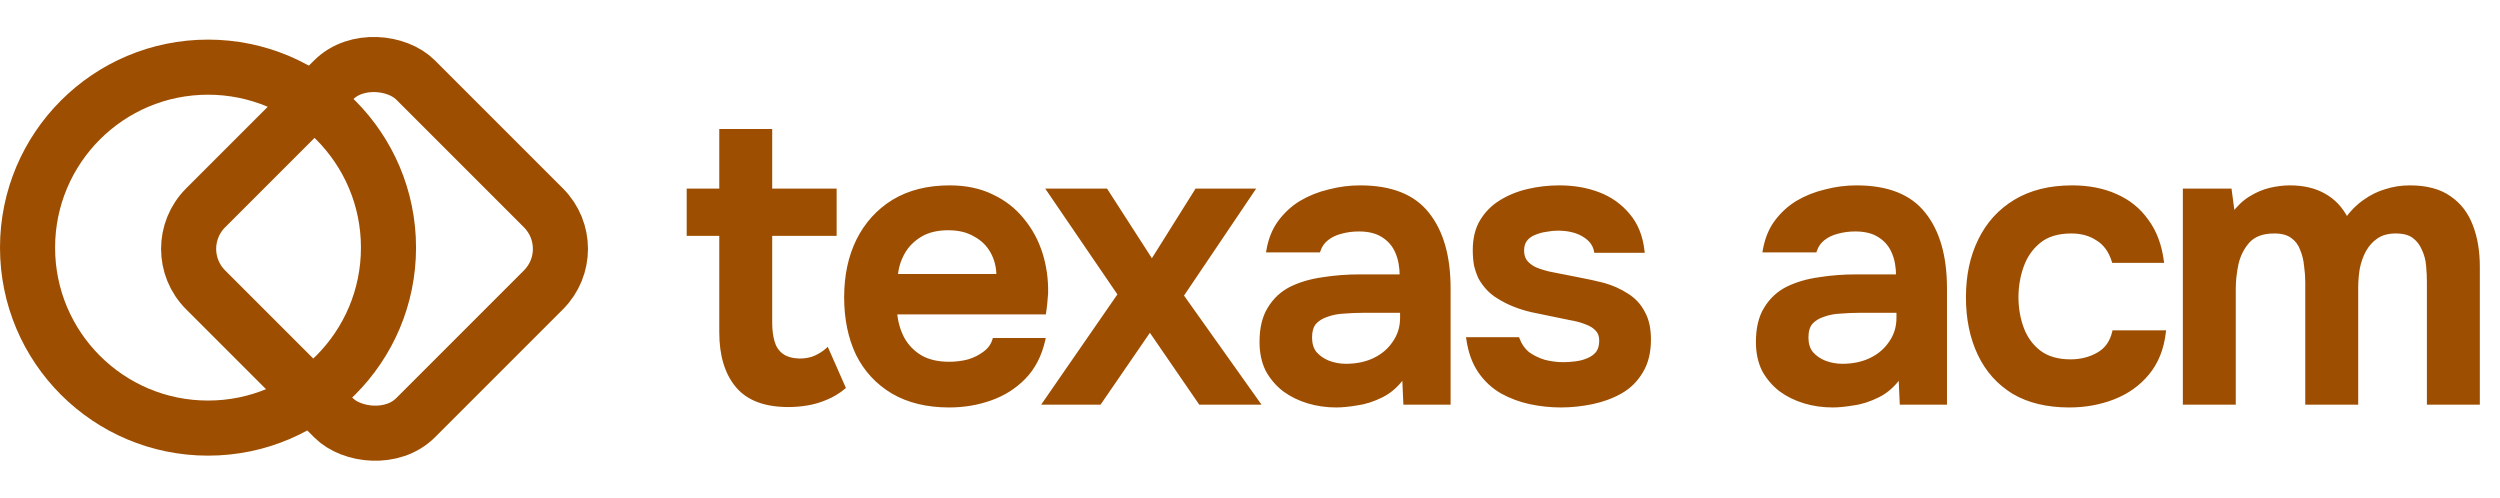 <svg width="1316" height="262" viewBox="0 0 1316 262" fill="none" xmlns="http://www.w3.org/2000/svg">
<mask id="path-1-outside-1_8_731" maskUnits="userSpaceOnUse" x="361" y="67" width="945" height="148" fill="black">
<rect fill="white" x="361" y="67" width="945" height="148"/>
<path d="M415.028 213.272C402.732 213.272 393.757 209.88 388.104 203.096C382.451 196.312 379.624 186.913 379.624 174.9V123.172H362.452V100.276H379.624V68.9H405.488V100.276H439.408V123.172H405.488V170.024C405.488 173.699 405.912 177.02 406.76 179.988C407.608 182.956 409.163 185.288 411.424 186.984C413.685 188.68 416.795 189.599 420.752 189.74C424.144 189.74 427.041 189.175 429.444 188.044C431.847 186.913 433.825 185.641 435.38 184.228L444.072 203.944C441.387 206.205 438.348 208.043 434.956 209.456C431.705 210.869 428.384 211.859 424.992 212.424C421.6 212.989 418.279 213.272 415.028 213.272ZM499.634 213.484C488.045 213.484 478.152 211.081 469.954 206.276C461.898 201.471 455.75 194.828 451.51 186.348C447.412 177.727 445.362 167.763 445.362 156.456C445.362 145.149 447.482 135.185 451.722 126.564C456.104 117.801 462.322 110.947 470.378 106C478.576 101.053 488.398 98.58 499.846 98.58C508.326 98.58 515.746 100.135 522.106 103.244C528.466 106.212 533.766 110.311 538.006 115.54C542.388 120.769 545.638 126.705 547.758 133.348C549.878 139.991 550.868 146.987 550.726 154.336C550.585 156.032 550.444 157.728 550.302 159.424C550.161 160.979 549.949 162.675 549.666 164.512H471.226C471.65 169.459 472.922 173.981 475.042 178.08C477.304 182.179 480.413 185.429 484.37 187.832C488.469 190.235 493.557 191.436 499.634 191.436C503.168 191.436 506.56 191.012 509.81 190.164C513.061 189.175 515.888 187.761 518.29 185.924C520.834 184.087 522.53 181.755 523.378 178.928H549.242C547.405 186.984 544.013 193.556 539.066 198.644C534.12 203.732 528.184 207.477 521.258 209.88C514.474 212.283 507.266 213.484 499.634 213.484ZM471.65 145.22H525.498C525.498 140.556 524.438 136.316 522.318 132.5C520.198 128.684 517.16 125.716 513.202 123.596C509.386 121.335 504.722 120.204 499.21 120.204C493.274 120.204 488.328 121.405 484.37 123.808C480.413 126.211 477.374 129.32 475.254 133.136C473.134 136.952 471.933 140.98 471.65 145.22ZM549.974 212L589.406 154.972L552.094 100.276H582.198L606.366 137.8L629.898 100.276H659.366L622.054 155.608L662.122 212H631.806L605.306 173.416L578.806 212H549.974ZM703.446 213.484C698.216 213.484 693.27 212.777 688.606 211.364C683.942 209.951 679.772 207.901 676.098 205.216C672.423 202.389 669.455 198.927 667.194 194.828C665.074 190.588 664.014 185.641 664.014 179.988C664.014 172.78 665.427 166.915 668.254 162.392C671.08 157.728 674.896 154.195 679.702 151.792C684.648 149.389 690.231 147.764 696.45 146.916C702.668 145.927 709.17 145.432 715.954 145.432H737.79C737.79 140.485 737.012 136.245 735.458 132.712C733.903 129.037 731.43 126.14 728.038 124.02C724.787 121.9 720.547 120.84 715.318 120.84C711.926 120.84 708.746 121.264 705.778 122.112C702.951 122.819 700.478 124.02 698.358 125.716C696.379 127.271 694.966 129.32 694.118 131.864H667.618C668.607 126.069 670.586 121.123 673.554 117.024C676.663 112.784 680.408 109.321 684.79 106.636C689.312 103.951 694.259 101.972 699.63 100.7C705 99.287 710.442 98.58 715.954 98.58C732.207 98.58 744.008 103.244 751.358 112.572C758.848 121.9 762.594 134.973 762.594 151.792V212H739.698L739.062 197.584C735.811 202.389 731.924 205.923 727.402 208.184C722.879 210.445 718.498 211.859 714.258 212.424C710.018 213.131 706.414 213.484 703.446 213.484ZM708.534 192.496C714.187 192.496 719.204 191.436 723.586 189.316C727.967 187.196 731.43 184.228 733.974 180.412C736.659 176.596 738.002 172.215 738.002 167.268V163.664H717.65C714.258 163.664 710.866 163.805 707.474 164.088C704.223 164.229 701.255 164.795 698.57 165.784C695.884 166.632 693.694 167.975 691.998 169.812C690.443 171.649 689.666 174.264 689.666 177.656C689.666 181.048 690.514 183.804 692.21 185.924C694.047 188.044 696.379 189.669 699.206 190.8C702.174 191.931 705.283 192.496 708.534 192.496ZM821.631 213.484C816.26 213.484 810.889 212.919 805.519 211.788C800.289 210.657 795.343 208.82 790.679 206.276C786.015 203.591 782.128 199.987 779.019 195.464C775.909 190.941 773.86 185.288 772.871 178.504H798.947C800.077 181.613 801.844 184.157 804.247 186.136C806.791 187.973 809.688 189.387 812.939 190.376C816.331 191.224 819.652 191.648 822.903 191.648C824.881 191.648 827.001 191.507 829.263 191.224C831.665 190.941 833.856 190.376 835.835 189.528C837.955 188.68 839.651 187.479 840.923 185.924C842.195 184.228 842.831 182.037 842.831 179.352C842.831 176.808 842.124 174.829 840.711 173.416C839.297 171.861 837.389 170.66 834.987 169.812C832.584 168.823 829.687 168.045 826.295 167.48C820.217 166.208 813.716 164.865 806.791 163.452C799.865 161.897 793.859 159.495 788.771 156.244C786.651 154.972 784.813 153.488 783.259 151.792C781.704 150.096 780.361 148.259 779.231 146.28C778.241 144.16 777.464 141.899 776.899 139.496C776.475 137.093 776.263 134.479 776.263 131.652C776.263 125.716 777.464 120.699 779.867 116.6C782.411 112.36 785.732 108.968 789.831 106.424C794.071 103.739 798.876 101.76 804.247 100.488C809.617 99.216 815.129 98.58 820.783 98.58C828.415 98.58 835.34 99.781 841.559 102.184C847.777 104.587 852.936 108.261 857.035 113.208C861.275 118.155 863.819 124.444 864.667 132.076H840.075C839.368 128.543 837.177 125.716 833.503 123.596C829.969 121.476 825.447 120.416 819.935 120.416C817.956 120.416 815.907 120.628 813.787 121.052C811.667 121.335 809.617 121.9 807.639 122.748C805.801 123.455 804.247 124.585 802.975 126.14C801.844 127.695 801.279 129.603 801.279 131.864C801.279 133.984 801.773 135.821 802.763 137.376C803.893 138.931 805.519 140.273 807.639 141.404C809.9 142.393 812.515 143.241 815.483 143.948C820.288 144.937 825.305 145.927 830.535 146.916C835.764 147.905 840.287 148.895 844.103 149.884C848.625 151.156 852.724 152.993 856.399 155.396C860.073 157.657 862.9 160.696 864.879 164.512C866.999 168.187 868.059 172.921 868.059 178.716C868.059 185.5 866.645 191.153 863.819 195.676C861.133 200.199 857.529 203.732 853.007 206.276C848.484 208.82 843.467 210.657 837.955 211.788C832.443 212.919 827.001 213.484 821.631 213.484ZM964.744 213.484C959.515 213.484 954.568 212.777 949.904 211.364C945.24 209.951 941.071 207.901 937.396 205.216C933.721 202.389 930.753 198.927 928.492 194.828C926.372 190.588 925.312 185.641 925.312 179.988C925.312 172.78 926.725 166.915 929.552 162.392C932.379 157.728 936.195 154.195 941 151.792C945.947 149.389 951.529 147.764 957.748 146.916C963.967 145.927 970.468 145.432 977.252 145.432H999.088C999.088 140.485 998.311 136.245 996.756 132.712C995.201 129.037 992.728 126.14 989.336 124.02C986.085 121.9 981.845 120.84 976.616 120.84C973.224 120.84 970.044 121.264 967.076 122.112C964.249 122.819 961.776 124.02 959.656 125.716C957.677 127.271 956.264 129.32 955.416 131.864H928.916C929.905 126.069 931.884 121.123 934.852 117.024C937.961 112.784 941.707 109.321 946.088 106.636C950.611 103.951 955.557 101.972 960.928 100.7C966.299 99.287 971.74 98.58 977.252 98.58C993.505 98.58 1005.31 103.244 1012.66 112.572C1020.15 121.9 1023.89 134.973 1023.89 151.792V212H1001L1000.36 197.584C997.109 202.389 993.223 205.923 988.7 208.184C984.177 210.445 979.796 211.859 975.556 212.424C971.316 213.131 967.712 213.484 964.744 213.484ZM969.832 192.496C975.485 192.496 980.503 191.436 984.884 189.316C989.265 187.196 992.728 184.228 995.272 180.412C997.957 176.596 999.3 172.215 999.3 167.268V163.664H978.948C975.556 163.664 972.164 163.805 968.772 164.088C965.521 164.229 962.553 164.795 959.868 165.784C957.183 166.632 954.992 167.975 953.296 169.812C951.741 171.649 950.964 174.264 950.964 177.656C950.964 181.048 951.812 183.804 953.508 185.924C955.345 188.044 957.677 189.669 960.504 190.8C963.472 191.931 966.581 192.496 969.832 192.496ZM1089.29 213.484C1077.7 213.484 1067.95 211.152 1060.03 206.488C1052.12 201.683 1046.11 194.969 1042.01 186.348C1037.91 177.727 1035.87 167.763 1035.87 156.456C1035.87 145.149 1037.99 135.185 1042.23 126.564C1046.47 117.801 1052.68 110.947 1060.88 106C1069.08 101.053 1079.04 98.58 1090.77 98.58C1099.39 98.58 1107.03 100.064 1113.67 103.032C1120.45 106 1125.89 110.381 1129.99 116.176C1134.23 121.829 1136.92 128.896 1138.05 137.376H1112.61C1110.91 132.005 1108.09 128.119 1104.13 125.716C1100.31 123.172 1095.72 121.9 1090.35 121.9C1083.14 121.9 1077.42 123.667 1073.18 127.2C1069.08 130.592 1066.11 134.903 1064.27 140.132C1062.44 145.361 1061.52 150.803 1061.52 156.456C1061.52 162.392 1062.51 167.975 1064.49 173.204C1066.46 178.292 1069.5 182.391 1073.6 185.5C1077.84 188.609 1083.28 190.164 1089.93 190.164C1095.3 190.164 1100.1 188.963 1104.34 186.56C1108.72 184.157 1111.55 180.271 1112.82 174.9H1139.11C1138.12 183.521 1135.22 190.729 1130.42 196.524C1125.75 202.177 1119.82 206.417 1112.61 209.244C1105.4 212.071 1097.63 213.484 1089.29 213.484ZM1150.05 212V100.276H1173.79L1175.49 112.996C1178.31 109.18 1181.35 106.283 1184.6 104.304C1187.99 102.184 1191.46 100.7 1194.99 99.852C1198.67 99.004 1202.13 98.58 1205.38 98.58C1212.45 98.58 1218.45 99.993 1223.4 102.82C1228.49 105.647 1232.44 109.887 1235.27 115.54C1238.1 111.583 1241.28 108.403 1244.81 106C1248.34 103.456 1252.09 101.619 1256.05 100.488C1260 99.216 1264.17 98.58 1268.55 98.58C1277.18 98.58 1284.1 100.417 1289.33 104.092C1294.56 107.625 1298.38 112.572 1300.78 118.932C1303.18 125.151 1304.38 132.288 1304.38 140.344V212H1278.52V148.612C1278.52 145.785 1278.38 142.817 1278.09 139.708C1277.81 136.599 1277.03 133.701 1275.76 131.016C1274.63 128.331 1272.94 126.14 1270.67 124.444C1268.41 122.748 1265.23 121.9 1261.13 121.9C1257.04 121.9 1253.64 122.819 1250.96 124.656C1248.41 126.352 1246.29 128.684 1244.6 131.652C1243.04 134.479 1241.91 137.659 1241.21 141.192C1240.64 144.584 1240.36 147.976 1240.36 151.368V212H1214.49V148.4C1214.49 145.715 1214.28 142.888 1213.86 139.92C1213.58 136.811 1212.87 133.913 1211.74 131.228C1210.75 128.401 1209.05 126.14 1206.65 124.444C1204.39 122.748 1201.21 121.9 1197.11 121.9C1191.17 121.9 1186.65 123.525 1183.54 126.776C1180.57 130.027 1178.53 133.984 1177.39 138.648C1176.41 143.312 1175.91 147.764 1175.91 152.004V212H1150.05Z"/>
</mask>
<path d="M415.028 213.272C402.732 213.272 393.757 209.88 388.104 203.096C382.451 196.312 379.624 186.913 379.624 174.9V123.172H362.452V100.276H379.624V68.9H405.488V100.276H439.408V123.172H405.488V170.024C405.488 173.699 405.912 177.02 406.76 179.988C407.608 182.956 409.163 185.288 411.424 186.984C413.685 188.68 416.795 189.599 420.752 189.74C424.144 189.74 427.041 189.175 429.444 188.044C431.847 186.913 433.825 185.641 435.38 184.228L444.072 203.944C441.387 206.205 438.348 208.043 434.956 209.456C431.705 210.869 428.384 211.859 424.992 212.424C421.6 212.989 418.279 213.272 415.028 213.272ZM499.634 213.484C488.045 213.484 478.152 211.081 469.954 206.276C461.898 201.471 455.75 194.828 451.51 186.348C447.412 177.727 445.362 167.763 445.362 156.456C445.362 145.149 447.482 135.185 451.722 126.564C456.104 117.801 462.322 110.947 470.378 106C478.576 101.053 488.398 98.58 499.846 98.58C508.326 98.58 515.746 100.135 522.106 103.244C528.466 106.212 533.766 110.311 538.006 115.54C542.388 120.769 545.638 126.705 547.758 133.348C549.878 139.991 550.868 146.987 550.726 154.336C550.585 156.032 550.444 157.728 550.302 159.424C550.161 160.979 549.949 162.675 549.666 164.512H471.226C471.65 169.459 472.922 173.981 475.042 178.08C477.304 182.179 480.413 185.429 484.37 187.832C488.469 190.235 493.557 191.436 499.634 191.436C503.168 191.436 506.56 191.012 509.81 190.164C513.061 189.175 515.888 187.761 518.29 185.924C520.834 184.087 522.53 181.755 523.378 178.928H549.242C547.405 186.984 544.013 193.556 539.066 198.644C534.12 203.732 528.184 207.477 521.258 209.88C514.474 212.283 507.266 213.484 499.634 213.484ZM471.65 145.22H525.498C525.498 140.556 524.438 136.316 522.318 132.5C520.198 128.684 517.16 125.716 513.202 123.596C509.386 121.335 504.722 120.204 499.21 120.204C493.274 120.204 488.328 121.405 484.37 123.808C480.413 126.211 477.374 129.32 475.254 133.136C473.134 136.952 471.933 140.98 471.65 145.22ZM549.974 212L589.406 154.972L552.094 100.276H582.198L606.366 137.8L629.898 100.276H659.366L622.054 155.608L662.122 212H631.806L605.306 173.416L578.806 212H549.974ZM703.446 213.484C698.216 213.484 693.27 212.777 688.606 211.364C683.942 209.951 679.772 207.901 676.098 205.216C672.423 202.389 669.455 198.927 667.194 194.828C665.074 190.588 664.014 185.641 664.014 179.988C664.014 172.78 665.427 166.915 668.254 162.392C671.08 157.728 674.896 154.195 679.702 151.792C684.648 149.389 690.231 147.764 696.45 146.916C702.668 145.927 709.17 145.432 715.954 145.432H737.79C737.79 140.485 737.012 136.245 735.458 132.712C733.903 129.037 731.43 126.14 728.038 124.02C724.787 121.9 720.547 120.84 715.318 120.84C711.926 120.84 708.746 121.264 705.778 122.112C702.951 122.819 700.478 124.02 698.358 125.716C696.379 127.271 694.966 129.32 694.118 131.864H667.618C668.607 126.069 670.586 121.123 673.554 117.024C676.663 112.784 680.408 109.321 684.79 106.636C689.312 103.951 694.259 101.972 699.63 100.7C705 99.287 710.442 98.58 715.954 98.58C732.207 98.58 744.008 103.244 751.358 112.572C758.848 121.9 762.594 134.973 762.594 151.792V212H739.698L739.062 197.584C735.811 202.389 731.924 205.923 727.402 208.184C722.879 210.445 718.498 211.859 714.258 212.424C710.018 213.131 706.414 213.484 703.446 213.484ZM708.534 192.496C714.187 192.496 719.204 191.436 723.586 189.316C727.967 187.196 731.43 184.228 733.974 180.412C736.659 176.596 738.002 172.215 738.002 167.268V163.664H717.65C714.258 163.664 710.866 163.805 707.474 164.088C704.223 164.229 701.255 164.795 698.57 165.784C695.884 166.632 693.694 167.975 691.998 169.812C690.443 171.649 689.666 174.264 689.666 177.656C689.666 181.048 690.514 183.804 692.21 185.924C694.047 188.044 696.379 189.669 699.206 190.8C702.174 191.931 705.283 192.496 708.534 192.496ZM821.631 213.484C816.26 213.484 810.889 212.919 805.519 211.788C800.289 210.657 795.343 208.82 790.679 206.276C786.015 203.591 782.128 199.987 779.019 195.464C775.909 190.941 773.86 185.288 772.871 178.504H798.947C800.077 181.613 801.844 184.157 804.247 186.136C806.791 187.973 809.688 189.387 812.939 190.376C816.331 191.224 819.652 191.648 822.903 191.648C824.881 191.648 827.001 191.507 829.263 191.224C831.665 190.941 833.856 190.376 835.835 189.528C837.955 188.68 839.651 187.479 840.923 185.924C842.195 184.228 842.831 182.037 842.831 179.352C842.831 176.808 842.124 174.829 840.711 173.416C839.297 171.861 837.389 170.66 834.987 169.812C832.584 168.823 829.687 168.045 826.295 167.48C820.217 166.208 813.716 164.865 806.791 163.452C799.865 161.897 793.859 159.495 788.771 156.244C786.651 154.972 784.813 153.488 783.259 151.792C781.704 150.096 780.361 148.259 779.231 146.28C778.241 144.16 777.464 141.899 776.899 139.496C776.475 137.093 776.263 134.479 776.263 131.652C776.263 125.716 777.464 120.699 779.867 116.6C782.411 112.36 785.732 108.968 789.831 106.424C794.071 103.739 798.876 101.76 804.247 100.488C809.617 99.216 815.129 98.58 820.783 98.58C828.415 98.58 835.34 99.781 841.559 102.184C847.777 104.587 852.936 108.261 857.035 113.208C861.275 118.155 863.819 124.444 864.667 132.076H840.075C839.368 128.543 837.177 125.716 833.503 123.596C829.969 121.476 825.447 120.416 819.935 120.416C817.956 120.416 815.907 120.628 813.787 121.052C811.667 121.335 809.617 121.9 807.639 122.748C805.801 123.455 804.247 124.585 802.975 126.14C801.844 127.695 801.279 129.603 801.279 131.864C801.279 133.984 801.773 135.821 802.763 137.376C803.893 138.931 805.519 140.273 807.639 141.404C809.9 142.393 812.515 143.241 815.483 143.948C820.288 144.937 825.305 145.927 830.535 146.916C835.764 147.905 840.287 148.895 844.103 149.884C848.625 151.156 852.724 152.993 856.399 155.396C860.073 157.657 862.9 160.696 864.879 164.512C866.999 168.187 868.059 172.921 868.059 178.716C868.059 185.5 866.645 191.153 863.819 195.676C861.133 200.199 857.529 203.732 853.007 206.276C848.484 208.82 843.467 210.657 837.955 211.788C832.443 212.919 827.001 213.484 821.631 213.484ZM964.744 213.484C959.515 213.484 954.568 212.777 949.904 211.364C945.24 209.951 941.071 207.901 937.396 205.216C933.721 202.389 930.753 198.927 928.492 194.828C926.372 190.588 925.312 185.641 925.312 179.988C925.312 172.78 926.725 166.915 929.552 162.392C932.379 157.728 936.195 154.195 941 151.792C945.947 149.389 951.529 147.764 957.748 146.916C963.967 145.927 970.468 145.432 977.252 145.432H999.088C999.088 140.485 998.311 136.245 996.756 132.712C995.201 129.037 992.728 126.14 989.336 124.02C986.085 121.9 981.845 120.84 976.616 120.84C973.224 120.84 970.044 121.264 967.076 122.112C964.249 122.819 961.776 124.02 959.656 125.716C957.677 127.271 956.264 129.32 955.416 131.864H928.916C929.905 126.069 931.884 121.123 934.852 117.024C937.961 112.784 941.707 109.321 946.088 106.636C950.611 103.951 955.557 101.972 960.928 100.7C966.299 99.287 971.74 98.58 977.252 98.58C993.505 98.58 1005.31 103.244 1012.66 112.572C1020.15 121.9 1023.89 134.973 1023.89 151.792V212H1001L1000.36 197.584C997.109 202.389 993.223 205.923 988.7 208.184C984.177 210.445 979.796 211.859 975.556 212.424C971.316 213.131 967.712 213.484 964.744 213.484ZM969.832 192.496C975.485 192.496 980.503 191.436 984.884 189.316C989.265 187.196 992.728 184.228 995.272 180.412C997.957 176.596 999.3 172.215 999.3 167.268V163.664H978.948C975.556 163.664 972.164 163.805 968.772 164.088C965.521 164.229 962.553 164.795 959.868 165.784C957.183 166.632 954.992 167.975 953.296 169.812C951.741 171.649 950.964 174.264 950.964 177.656C950.964 181.048 951.812 183.804 953.508 185.924C955.345 188.044 957.677 189.669 960.504 190.8C963.472 191.931 966.581 192.496 969.832 192.496ZM1089.29 213.484C1077.7 213.484 1067.95 211.152 1060.03 206.488C1052.12 201.683 1046.11 194.969 1042.01 186.348C1037.91 177.727 1035.87 167.763 1035.87 156.456C1035.87 145.149 1037.99 135.185 1042.23 126.564C1046.47 117.801 1052.68 110.947 1060.88 106C1069.08 101.053 1079.04 98.58 1090.77 98.58C1099.39 98.58 1107.03 100.064 1113.67 103.032C1120.45 106 1125.89 110.381 1129.99 116.176C1134.23 121.829 1136.92 128.896 1138.05 137.376H1112.61C1110.91 132.005 1108.09 128.119 1104.13 125.716C1100.31 123.172 1095.72 121.9 1090.35 121.9C1083.14 121.9 1077.42 123.667 1073.18 127.2C1069.08 130.592 1066.11 134.903 1064.27 140.132C1062.44 145.361 1061.52 150.803 1061.52 156.456C1061.52 162.392 1062.51 167.975 1064.49 173.204C1066.46 178.292 1069.5 182.391 1073.6 185.5C1077.84 188.609 1083.28 190.164 1089.93 190.164C1095.3 190.164 1100.1 188.963 1104.34 186.56C1108.72 184.157 1111.55 180.271 1112.82 174.9H1139.11C1138.12 183.521 1135.22 190.729 1130.42 196.524C1125.75 202.177 1119.82 206.417 1112.61 209.244C1105.4 212.071 1097.63 213.484 1089.29 213.484ZM1150.05 212V100.276H1173.79L1175.49 112.996C1178.31 109.18 1181.35 106.283 1184.6 104.304C1187.99 102.184 1191.46 100.7 1194.99 99.852C1198.67 99.004 1202.13 98.58 1205.38 98.58C1212.45 98.58 1218.45 99.993 1223.4 102.82C1228.49 105.647 1232.44 109.887 1235.27 115.54C1238.1 111.583 1241.28 108.403 1244.81 106C1248.34 103.456 1252.09 101.619 1256.05 100.488C1260 99.216 1264.17 98.58 1268.55 98.58C1277.18 98.58 1284.1 100.417 1289.33 104.092C1294.56 107.625 1298.38 112.572 1300.78 118.932C1303.18 125.151 1304.38 132.288 1304.38 140.344V212H1278.52V148.612C1278.52 145.785 1278.38 142.817 1278.09 139.708C1277.81 136.599 1277.03 133.701 1275.76 131.016C1274.63 128.331 1272.94 126.14 1270.67 124.444C1268.41 122.748 1265.23 121.9 1261.13 121.9C1257.04 121.9 1253.64 122.819 1250.96 124.656C1248.41 126.352 1246.29 128.684 1244.6 131.652C1243.04 134.479 1241.91 137.659 1241.21 141.192C1240.64 144.584 1240.36 147.976 1240.36 151.368V212H1214.49V148.4C1214.49 145.715 1214.28 142.888 1213.86 139.92C1213.58 136.811 1212.87 133.913 1211.74 131.228C1210.75 128.401 1209.05 126.14 1206.65 124.444C1204.39 122.748 1201.21 121.9 1197.11 121.9C1191.17 121.9 1186.65 123.525 1183.54 126.776C1180.57 130.027 1178.53 133.984 1177.39 138.648C1176.41 143.312 1175.91 147.764 1175.91 152.004V212H1150.05Z" fill="#9E4E00"/>
<path d="M388.104 203.096L387.336 203.736L387.336 203.736L388.104 203.096ZM379.624 123.172H380.624V122.172H379.624V123.172ZM362.452 123.172H361.452V124.172H362.452V123.172ZM362.452 100.276V99.276H361.452V100.276H362.452ZM379.624 100.276V101.276H380.624V100.276H379.624ZM379.624 68.9V67.9H378.624V68.9H379.624ZM405.488 68.9H406.488V67.9H405.488V68.9ZM405.488 100.276H404.488V101.276H405.488V100.276ZM439.408 100.276H440.408V99.276H439.408V100.276ZM439.408 123.172V124.172H440.408V123.172H439.408ZM405.488 123.172V122.172H404.488V123.172H405.488ZM406.76 179.988L405.798 180.263L405.798 180.263L406.76 179.988ZM411.424 186.984L410.824 187.784L410.824 187.784L411.424 186.984ZM420.752 189.74L420.716 190.739L420.734 190.74H420.752V189.74ZM435.38 184.228L436.295 183.825L435.735 182.554L434.707 183.488L435.38 184.228ZM444.072 203.944L444.716 204.709L445.289 204.226L444.987 203.541L444.072 203.944ZM434.956 209.456L434.571 208.533L434.564 208.536L434.557 208.539L434.956 209.456ZM424.992 212.424L425.156 213.41L424.992 212.424ZM415.028 213.272V212.272C402.907 212.272 394.269 208.932 388.872 202.456L388.104 203.096L387.336 203.736C393.245 210.828 402.557 214.272 415.028 214.272V213.272ZM388.104 203.096L388.872 202.456C383.415 195.907 380.624 186.764 380.624 174.9H379.624H378.624C378.624 187.063 381.486 196.717 387.336 203.736L388.104 203.096ZM379.624 174.9H380.624V123.172H379.624H378.624V174.9H379.624ZM379.624 123.172V122.172H362.452V123.172V124.172H379.624V123.172ZM362.452 123.172H363.452V100.276H362.452H361.452V123.172H362.452ZM362.452 100.276V101.276H379.624V100.276V99.276H362.452V100.276ZM379.624 100.276H380.624V68.9H379.624H378.624V100.276H379.624ZM379.624 68.9V69.9H405.488V68.9V67.9H379.624V68.9ZM405.488 68.9H404.488V100.276H405.488H406.488V68.9H405.488ZM405.488 100.276V101.276H439.408V100.276V99.276H405.488V100.276ZM439.408 100.276H438.408V123.172H439.408H440.408V100.276H439.408ZM439.408 123.172V122.172H405.488V123.172V124.172H439.408V123.172ZM405.488 123.172H404.488V170.024H405.488H406.488V123.172H405.488ZM405.488 170.024H404.488C404.488 173.774 404.921 177.19 405.798 180.263L406.76 179.988L407.722 179.713C406.903 176.85 406.488 173.623 406.488 170.024H405.488ZM406.76 179.988L405.798 180.263C406.701 183.42 408.372 185.945 410.824 187.784L411.424 186.984L412.024 186.184C409.954 184.631 408.515 182.492 407.722 179.713L406.76 179.988ZM411.424 186.984L410.824 187.784C413.302 189.643 416.634 190.594 420.716 190.739L420.752 189.74L420.788 188.741C416.955 188.604 414.068 187.717 412.024 186.184L411.424 186.984ZM420.752 189.74V190.74C424.252 190.74 427.302 190.157 429.87 188.949L429.444 188.044L429.018 187.139C426.78 188.192 424.036 188.74 420.752 188.74V189.74ZM429.444 188.044L429.87 188.949C432.34 187.786 434.408 186.463 436.053 184.968L435.38 184.228L434.707 183.488C433.243 184.82 431.353 186.04 429.018 187.139L429.444 188.044ZM435.38 184.228L434.465 184.631L443.157 204.347L444.072 203.944L444.987 203.541L436.295 183.825L435.38 184.228ZM444.072 203.944L443.428 203.179C440.824 205.372 437.874 207.157 434.571 208.533L434.956 209.456L435.341 210.379C438.822 208.928 441.949 207.039 444.716 204.709L444.072 203.944ZM434.956 209.456L434.557 208.539C431.379 209.921 428.136 210.886 424.828 211.438L424.992 212.424L425.156 213.41C428.632 212.831 432.031 211.818 435.355 210.373L434.956 209.456ZM424.992 212.424L424.828 211.438C421.487 211.994 418.221 212.272 415.028 212.272V213.272V214.272C418.337 214.272 421.713 213.984 425.156 213.41L424.992 212.424ZM469.954 206.276L469.442 207.135L469.449 207.139L469.954 206.276ZM451.51 186.348L450.607 186.777L450.611 186.786L450.616 186.795L451.51 186.348ZM451.722 126.564L450.828 126.117L450.825 126.123L451.722 126.564ZM470.378 106L469.862 105.144L469.855 105.148L470.378 106ZM522.106 103.244L521.667 104.142L521.675 104.146L521.683 104.15L522.106 103.244ZM538.006 115.54L537.229 116.17L537.235 116.176L537.24 116.182L538.006 115.54ZM547.758 133.348L548.711 133.044L548.711 133.044L547.758 133.348ZM550.726 154.336L551.723 154.419L551.725 154.387L551.726 154.355L550.726 154.336ZM550.302 159.424L551.298 159.515L551.299 159.507L550.302 159.424ZM549.666 164.512V165.512H550.524L550.655 164.664L549.666 164.512ZM471.226 164.512V163.512H470.137L470.23 164.597L471.226 164.512ZM475.042 178.08L474.154 178.539L474.16 178.551L474.167 178.563L475.042 178.08ZM484.37 187.832L483.851 188.687L483.858 188.691L483.865 188.695L484.37 187.832ZM509.81 190.164L510.063 191.132L510.082 191.127L510.101 191.121L509.81 190.164ZM518.29 185.924L517.705 185.113L517.694 185.121L517.683 185.13L518.29 185.924ZM523.378 178.928V177.928H522.634L522.42 178.641L523.378 178.928ZM549.242 178.928L550.217 179.15L550.496 177.928H549.242V178.928ZM539.066 198.644L539.783 199.341L539.783 199.341L539.066 198.644ZM521.258 209.88L520.93 208.935L520.924 208.937L521.258 209.88ZM471.65 145.22L470.652 145.153L470.581 146.22H471.65V145.22ZM525.498 145.22V146.22H526.498V145.22H525.498ZM522.318 132.5L521.444 132.986L521.444 132.986L522.318 132.5ZM513.202 123.596L512.692 124.456L512.711 124.467L512.73 124.477L513.202 123.596ZM484.37 123.808L484.889 124.663L484.889 124.663L484.37 123.808ZM475.254 133.136L476.128 133.622L476.128 133.622L475.254 133.136ZM499.634 213.484V212.484C488.184 212.484 478.473 210.111 470.46 205.413L469.954 206.276L469.449 207.139C477.83 212.052 487.906 214.484 499.634 214.484V213.484ZM469.954 206.276L470.467 205.417C462.576 200.711 456.56 194.212 452.405 185.901L451.51 186.348L450.616 186.795C454.94 195.444 461.22 202.231 469.442 207.135L469.954 206.276ZM451.51 186.348L452.413 185.919C448.389 177.454 446.362 167.641 446.362 156.456H445.362H444.362C444.362 167.884 446.434 177.999 450.607 186.777L451.51 186.348ZM445.362 156.456H446.362C446.362 145.275 448.458 135.467 452.62 127.005L451.722 126.564L450.825 126.123C446.506 134.904 444.362 145.023 444.362 156.456H445.362ZM451.722 126.564L452.617 127.011C456.918 118.409 463.011 111.697 470.901 106.852L470.378 106L469.855 105.148C461.634 110.196 455.289 117.194 450.828 126.117L451.722 126.564ZM470.378 106L470.895 106.856C478.908 102.021 488.544 99.58 499.846 99.58V98.58V97.58C488.252 97.58 478.243 100.086 469.862 105.144L470.378 106ZM499.846 98.58V99.58C508.204 99.58 515.468 101.112 521.667 104.142L522.106 103.244L522.545 102.346C516.024 99.157 508.449 97.58 499.846 97.58V98.58ZM522.106 103.244L521.683 104.15C527.912 107.057 533.089 111.063 537.229 116.17L538.006 115.54L538.783 114.91C534.443 109.558 529.02 105.367 522.529 102.338L522.106 103.244ZM538.006 115.54L537.24 116.182C541.536 121.31 544.724 127.13 546.806 133.652L547.758 133.348L548.711 133.044C546.552 126.28 543.239 120.229 538.773 114.898L538.006 115.54ZM547.758 133.348L546.806 133.652C548.89 140.185 549.866 147.071 549.726 154.317L550.726 154.336L551.726 154.355C551.869 146.902 550.866 139.797 548.711 133.044L547.758 133.348ZM550.726 154.336L549.73 154.253C549.588 155.949 549.447 157.645 549.306 159.341L550.302 159.424L551.299 159.507C551.44 157.811 551.581 156.115 551.723 154.419L550.726 154.336ZM550.302 159.424L549.306 159.333C549.167 160.864 548.958 162.539 548.678 164.36L549.666 164.512L550.655 164.664C550.94 162.81 551.155 161.093 551.298 159.515L550.302 159.424ZM549.666 164.512V163.512H471.226V164.512V165.512H549.666V164.512ZM471.226 164.512L470.23 164.597C470.664 169.665 471.969 174.316 474.154 178.539L475.042 178.08L475.93 177.621C473.875 173.647 472.636 169.253 472.223 164.427L471.226 164.512ZM475.042 178.08L474.167 178.563C476.511 182.813 479.743 186.192 483.851 188.687L484.37 187.832L484.889 186.977C481.083 184.666 478.096 181.544 475.918 177.597L475.042 178.08ZM484.37 187.832L483.865 188.695C488.154 191.209 493.428 192.436 499.634 192.436V191.436V190.436C493.686 190.436 488.784 189.26 484.876 186.969L484.37 187.832ZM499.634 191.436V192.436C503.248 192.436 506.725 192.002 510.063 191.132L509.81 190.164L509.558 189.196C506.394 190.022 503.087 190.436 499.634 190.436V191.436ZM509.81 190.164L510.101 191.121C513.452 190.101 516.389 188.637 518.898 186.718L518.29 185.924L517.683 185.13C515.386 186.886 512.669 188.249 509.519 189.207L509.81 190.164ZM518.29 185.924L518.876 186.735C521.586 184.777 523.421 182.266 524.336 179.215L523.378 178.928L522.42 178.641C521.64 181.243 520.083 183.396 517.705 185.113L518.29 185.924ZM523.378 178.928V179.928H549.242V178.928V177.928H523.378V178.928ZM549.242 178.928L548.267 178.706C546.464 186.613 543.148 193.011 538.349 197.947L539.066 198.644L539.783 199.341C544.878 194.101 548.346 187.355 550.217 179.15L549.242 178.928ZM539.066 198.644L538.349 197.947C533.515 202.919 527.714 206.582 520.93 208.935L521.258 209.88L521.586 210.825C528.654 208.373 534.724 204.545 539.783 199.341L539.066 198.644ZM521.258 209.88L520.924 208.937C514.254 211.3 507.159 212.484 499.634 212.484V213.484V214.484C507.373 214.484 514.695 213.266 521.592 210.823L521.258 209.88ZM471.65 145.22V146.22H525.498V145.22V144.22H471.65V145.22ZM525.498 145.22H526.498C526.498 140.398 525.401 135.989 523.192 132.014L522.318 132.5L521.444 132.986C523.476 136.643 524.498 140.714 524.498 145.22H525.498ZM522.318 132.5L523.192 132.014C520.976 128.026 517.796 124.922 513.674 122.715L513.202 123.596L512.73 124.477C516.523 126.51 519.42 129.342 521.444 132.986L522.318 132.5ZM513.202 123.596L513.712 122.736C509.708 120.363 504.858 119.204 499.21 119.204V120.204V121.204C504.586 121.204 509.064 122.306 512.692 124.456L513.202 123.596ZM499.21 120.204V119.204C493.142 119.204 488.003 120.432 483.851 122.953L484.37 123.808L484.889 124.663C488.652 122.378 493.406 121.204 499.21 121.204V120.204ZM484.37 123.808L483.851 122.953C479.755 125.44 476.59 128.673 474.38 132.65L475.254 133.136L476.128 133.622C478.159 129.967 481.071 126.981 484.889 124.663L484.37 123.808ZM475.254 133.136L474.38 132.65C472.19 136.592 470.945 140.762 470.652 145.153L471.65 145.22L472.648 145.287C472.921 141.198 474.078 137.312 476.128 133.622L475.254 133.136ZM549.974 212L549.152 211.431L548.067 213H549.974V212ZM589.406 154.972L590.229 155.541L590.619 154.976L590.232 154.408L589.406 154.972ZM552.094 100.276V99.276H550.202L551.268 100.84L552.094 100.276ZM582.198 100.276L583.039 99.734L582.744 99.276H582.198V100.276ZM606.366 137.8L605.526 138.341L606.378 139.664L607.213 138.331L606.366 137.8ZM629.898 100.276V99.276H629.345L629.051 99.745L629.898 100.276ZM659.366 100.276L660.195 100.835L661.247 99.276H659.366V100.276ZM622.054 155.608L621.225 155.049L620.838 155.623L621.239 156.187L622.054 155.608ZM662.122 212V213H664.06L662.937 211.421L662.122 212ZM631.806 212L630.982 212.566L631.28 213H631.806V212ZM605.306 173.416L606.131 172.85L605.306 171.65L604.482 172.85L605.306 173.416ZM578.806 212V213H579.333L579.631 212.566L578.806 212ZM549.974 212L550.797 212.569L590.229 155.541L589.406 154.972L588.584 154.403L549.152 211.431L549.974 212ZM589.406 154.972L590.232 154.408L552.92 99.713L552.094 100.276L551.268 100.84L588.58 155.536L589.406 154.972ZM552.094 100.276V101.276H582.198V100.276V99.276H552.094V100.276ZM582.198 100.276L581.358 100.817L605.526 138.341L606.366 137.8L607.207 137.259L583.039 99.734L582.198 100.276ZM606.366 137.8L607.213 138.331L630.745 100.807L629.898 100.276L629.051 99.745L605.519 137.269L606.366 137.8ZM629.898 100.276V101.276H659.366V100.276V99.276H629.898V100.276ZM659.366 100.276L658.537 99.717L621.225 155.049L622.054 155.608L622.883 156.167L660.195 100.835L659.366 100.276ZM622.054 155.608L621.239 156.187L661.307 212.579L662.122 212L662.937 211.421L622.869 155.029L622.054 155.608ZM662.122 212V211H631.806V212V213H662.122V212ZM631.806 212L632.631 211.434L606.131 172.85L605.306 173.416L604.482 173.982L630.982 212.566L631.806 212ZM605.306 173.416L604.482 172.85L577.982 211.434L578.806 212L579.631 212.566L606.131 173.982L605.306 173.416ZM578.806 212V211H549.974V212V213H578.806V212ZM688.606 211.364L688.316 212.321L688.316 212.321L688.606 211.364ZM676.098 205.216L675.488 206.009L675.498 206.016L675.508 206.023L676.098 205.216ZM667.194 194.828L666.299 195.275L666.308 195.293L666.318 195.311L667.194 194.828ZM668.254 162.392L669.102 162.922L669.109 162.91L668.254 162.392ZM679.702 151.792L679.265 150.892L679.255 150.898L679.702 151.792ZM696.45 146.916L696.585 147.907L696.596 147.905L696.607 147.904L696.45 146.916ZM737.79 145.432V146.432H738.79V145.432H737.79ZM735.458 132.712L734.537 133.102L734.54 133.108L734.542 133.115L735.458 132.712ZM728.038 124.02L727.491 124.858L727.5 124.863L727.508 124.868L728.038 124.02ZM705.778 122.112L706.02 123.082L706.036 123.078L706.052 123.074L705.778 122.112ZM698.358 125.716L698.976 126.502L698.982 126.497L698.358 125.716ZM694.118 131.864V132.864H694.838L695.066 132.18L694.118 131.864ZM667.618 131.864L666.632 131.696L666.433 132.864H667.618V131.864ZM673.554 117.024L672.747 116.433L672.744 116.437L673.554 117.024ZM684.79 106.636L684.279 105.776L684.267 105.783L684.79 106.636ZM699.63 100.7L699.86 101.673L699.872 101.67L699.884 101.667L699.63 100.7ZM751.358 112.572L750.572 113.191L750.578 113.198L751.358 112.572ZM762.594 212V213H763.594V212H762.594ZM739.698 212L738.699 212.044L738.741 213H739.698V212ZM739.062 197.584L740.061 197.54L739.927 194.519L738.233 197.024L739.062 197.584ZM727.402 208.184L726.955 207.29L726.955 207.29L727.402 208.184ZM714.258 212.424L714.126 211.433L714.109 211.435L714.093 211.438L714.258 212.424ZM723.586 189.316L724.021 190.216L724.021 190.216L723.586 189.316ZM733.974 180.412L733.156 179.837L733.149 179.847L733.142 179.857L733.974 180.412ZM738.002 163.664H739.002V162.664H738.002V163.664ZM707.474 164.088L707.517 165.087L707.537 165.086L707.557 165.085L707.474 164.088ZM698.57 165.784L698.871 166.738L698.893 166.73L698.915 166.722L698.57 165.784ZM691.998 169.812L691.263 169.134L691.248 169.15L691.234 169.166L691.998 169.812ZM692.21 185.924L691.429 186.549L691.441 186.564L691.454 186.579L692.21 185.924ZM699.206 190.8L698.834 191.728L698.842 191.732L698.85 191.734L699.206 190.8ZM703.446 213.484V212.484C698.307 212.484 693.459 211.79 688.896 210.407L688.606 211.364L688.316 212.321C693.08 213.765 698.125 214.484 703.446 214.484V213.484ZM688.606 211.364L688.896 210.407C684.332 209.024 680.265 207.023 676.688 204.409L676.098 205.216L675.508 206.023C679.279 208.78 683.552 210.877 688.316 212.321L688.606 211.364ZM676.098 205.216L676.707 204.423C673.143 201.681 670.265 198.324 668.069 194.345L667.194 194.828L666.318 195.311C668.645 199.529 671.703 203.097 675.488 206.009L676.098 205.216ZM667.194 194.828L668.088 194.381C666.05 190.304 665.014 185.516 665.014 179.988H664.014H663.014C663.014 185.767 664.098 190.872 666.299 195.275L667.194 194.828ZM664.014 179.988H665.014C665.014 172.904 666.404 167.239 669.102 162.922L668.254 162.392L667.406 161.862C664.451 166.59 663.014 172.656 663.014 179.988H664.014ZM668.254 162.392L669.109 162.91C671.839 158.405 675.515 155.003 680.149 152.686L679.702 151.792L679.255 150.898C674.278 153.386 670.321 157.051 667.399 161.874L668.254 162.392ZM679.702 151.792L680.139 152.692C684.978 150.341 690.456 148.743 696.585 147.907L696.45 146.916L696.315 145.925C690.006 146.785 684.319 148.438 679.265 150.892L679.702 151.792ZM696.45 146.916L696.607 147.904C702.77 146.923 709.218 146.432 715.954 146.432V145.432V144.432C709.121 144.432 702.567 144.93 696.293 145.928L696.45 146.916ZM715.954 145.432V146.432H737.79V145.432V144.432H715.954V145.432ZM737.79 145.432H738.79C738.79 140.384 737.997 136 736.373 132.309L735.458 132.712L734.542 133.115C736.028 136.491 736.79 140.586 736.79 145.432H737.79ZM735.458 132.712L736.379 132.322C734.744 128.458 732.134 125.401 728.568 123.172L728.038 124.02L727.508 124.868C730.726 126.879 733.062 129.617 734.537 133.102L735.458 132.712ZM728.038 124.02L728.584 123.182C725.123 120.925 720.675 119.84 715.318 119.84V120.84V121.84C720.419 121.84 724.451 122.875 727.491 124.858L728.038 124.02ZM715.318 120.84V119.84C711.842 119.84 708.569 120.275 705.503 121.15L705.778 122.112L706.052 123.074C708.923 122.253 712.01 121.84 715.318 121.84V120.84ZM705.778 122.112L705.535 121.142C702.579 121.881 699.973 123.143 697.733 124.935L698.358 125.716L698.982 126.497C700.982 124.897 703.323 123.757 706.02 123.082L705.778 122.112ZM698.358 125.716L697.74 124.93C695.597 126.613 694.075 128.831 693.169 131.548L694.118 131.864L695.066 132.18C695.857 129.809 697.161 127.928 698.976 126.502L698.358 125.716ZM694.118 131.864V130.864H667.618V131.864V132.864H694.118V131.864ZM667.618 131.864L668.603 132.032C669.571 126.364 671.499 121.566 674.364 117.611L673.554 117.024L672.744 116.437C669.672 120.679 667.643 125.774 666.632 131.696L667.618 131.864ZM673.554 117.024L674.36 117.615C677.395 113.478 681.044 110.105 685.312 107.489L684.79 106.636L684.267 105.783C679.773 108.538 675.932 112.09 672.747 116.433L673.554 117.024ZM684.79 106.636L685.3 107.496C689.732 104.865 694.583 102.923 699.86 101.673L699.63 100.7L699.399 99.727C693.935 101.021 688.893 103.037 684.279 105.776L684.79 106.636ZM699.63 100.7L699.884 101.667C705.172 100.275 710.528 99.58 715.954 99.58V98.58V97.58C710.355 97.58 704.828 98.298 699.375 99.733L699.63 100.7ZM715.954 98.58V99.58C732.021 99.58 743.476 104.184 750.572 113.191L751.358 112.572L752.143 111.953C744.541 102.304 732.393 97.58 715.954 97.58V98.58ZM751.358 112.572L750.578 113.198C757.878 122.289 761.594 135.11 761.594 151.792H762.594H763.594C763.594 134.836 759.819 121.511 752.137 111.946L751.358 112.572ZM762.594 151.792H761.594V212H762.594H763.594V151.792H762.594ZM762.594 212V211H739.698V212V213H762.594V212ZM739.698 212L740.697 211.956L740.061 197.54L739.062 197.584L738.063 197.628L738.699 212.044L739.698 212ZM739.062 197.584L738.233 197.024C735.065 201.708 731.302 205.116 726.955 207.29L727.402 208.184L727.849 209.078C732.547 206.73 736.557 203.071 739.89 198.144L739.062 197.584ZM727.402 208.184L726.955 207.29C722.513 209.51 718.238 210.884 714.126 211.433L714.258 212.424L714.39 213.415C718.757 212.833 723.245 211.38 727.849 209.078L727.402 208.184ZM714.258 212.424L714.093 211.438C709.886 212.139 706.34 212.484 703.446 212.484V213.484V214.484C706.487 214.484 710.15 214.122 714.422 213.41L714.258 212.424ZM708.534 192.496V193.496C714.314 193.496 719.484 192.412 724.021 190.216L723.586 189.316L723.15 188.416C718.925 190.46 714.06 191.496 708.534 191.496V192.496ZM723.586 189.316L724.021 190.216C728.553 188.023 732.157 184.94 734.806 180.967L733.974 180.412L733.142 179.857C730.703 183.516 727.381 186.369 723.15 188.416L723.586 189.316ZM733.974 180.412L734.792 180.987C737.603 176.993 739.002 172.408 739.002 167.268H738.002H737.002C737.002 172.022 735.715 176.199 733.156 179.837L733.974 180.412ZM738.002 167.268H739.002V163.664H738.002H737.002V167.268H738.002ZM738.002 163.664V162.664H717.65V163.664V164.664H738.002V163.664ZM717.65 163.664V162.664C714.23 162.664 710.81 162.806 707.391 163.091L707.474 164.088L707.557 165.085C710.921 164.804 714.286 164.664 717.65 164.664V163.664ZM707.474 164.088L707.43 163.089C704.09 163.234 701.019 163.816 698.224 164.846L698.57 165.784L698.915 166.722C701.491 165.773 704.356 165.225 707.517 165.087L707.474 164.088ZM698.57 165.784L698.269 164.83C695.439 165.724 693.091 167.153 691.263 169.134L691.998 169.812L692.733 170.49C694.296 168.796 696.33 167.54 698.871 166.738L698.57 165.784ZM691.998 169.812L691.234 169.166C689.475 171.246 688.666 174.123 688.666 177.656H689.666H690.666C690.666 174.405 691.411 172.053 692.761 170.458L691.998 169.812ZM689.666 177.656H688.666C688.666 181.217 689.559 184.211 691.429 186.549L692.21 185.924L692.991 185.299C691.469 183.397 690.666 180.879 690.666 177.656H689.666ZM692.21 185.924L691.454 186.579C693.405 188.83 695.872 190.544 698.834 191.728L699.206 190.8L699.577 189.872C696.886 188.795 694.69 187.258 692.965 185.269L692.21 185.924ZM699.206 190.8L698.85 191.734C701.934 192.909 705.164 193.496 708.534 193.496V192.496V191.496C705.402 191.496 702.413 190.952 699.562 189.866L699.206 190.8ZM805.519 211.788L805.307 212.765L805.313 212.767L805.519 211.788ZM790.679 206.276L790.18 207.143L790.19 207.148L790.2 207.154L790.679 206.276ZM779.019 195.464L778.195 196.031L778.195 196.031L779.019 195.464ZM772.871 178.504V177.504H771.714L771.881 178.648L772.871 178.504ZM798.947 178.504L799.887 178.162L799.647 177.504H798.947V178.504ZM804.247 186.136L803.611 186.908L803.636 186.928L803.661 186.947L804.247 186.136ZM812.939 190.376L812.648 191.333L812.672 191.34L812.696 191.346L812.939 190.376ZM829.263 191.224L829.146 190.231L829.139 190.232L829.263 191.224ZM835.835 189.528L835.463 188.6L835.452 188.604L835.441 188.609L835.835 189.528ZM840.923 185.924L841.697 186.557L841.71 186.541L841.723 186.524L840.923 185.924ZM840.711 173.416L839.971 174.089L839.987 174.106L840.004 174.123L840.711 173.416ZM834.987 169.812L834.606 170.737L834.63 170.746L834.654 170.755L834.987 169.812ZM826.295 167.48L826.09 168.459L826.11 168.463L826.13 168.466L826.295 167.48ZM806.791 163.452L806.572 164.428L806.581 164.43L806.591 164.432L806.791 163.452ZM788.771 156.244L789.309 155.401L789.297 155.394L789.285 155.387L788.771 156.244ZM783.259 151.792L782.522 152.468L783.259 151.792ZM779.231 146.28L778.325 146.703L778.342 146.74L778.363 146.776L779.231 146.28ZM776.899 139.496L775.914 139.67L775.919 139.698L775.925 139.725L776.899 139.496ZM779.867 116.6L779.009 116.085L779.004 116.094L779.867 116.6ZM789.831 106.424L790.358 107.274L790.366 107.269L789.831 106.424ZM841.559 102.184L841.198 103.117L841.198 103.117L841.559 102.184ZM857.035 113.208L856.265 113.846L856.27 113.852L856.276 113.859L857.035 113.208ZM864.667 132.076V133.076H865.784L865.661 131.966L864.667 132.076ZM840.075 132.076L839.094 132.272L839.255 133.076H840.075V132.076ZM833.503 123.596L832.988 124.453L832.996 124.458L833.003 124.462L833.503 123.596ZM813.787 121.052L813.919 122.043L813.951 122.039L813.983 122.033L813.787 121.052ZM807.639 122.748L807.998 123.681L808.015 123.675L808.033 123.667L807.639 122.748ZM802.975 126.14L802.201 125.507L802.183 125.529L802.166 125.552L802.975 126.14ZM802.763 137.376L801.919 137.913L801.936 137.939L801.954 137.964L802.763 137.376ZM807.639 141.404L807.168 142.286L807.202 142.305L807.238 142.32L807.639 141.404ZM815.483 143.948L815.251 144.921L815.266 144.924L815.281 144.927L815.483 143.948ZM844.103 149.884L844.374 148.921L844.364 148.919L844.354 148.916L844.103 149.884ZM856.399 155.396L855.852 156.233L855.863 156.24L855.875 156.248L856.399 155.396ZM864.879 164.512L863.991 164.972L864.001 164.992L864.013 165.012L864.879 164.512ZM863.819 195.676L862.971 195.146L862.965 195.156L862.959 195.165L863.819 195.676ZM853.007 206.276L853.497 207.148L853.007 206.276ZM837.955 211.788L838.156 212.768L838.156 212.768L837.955 211.788ZM821.631 213.484V212.484C816.331 212.484 811.029 211.926 805.725 210.809L805.519 211.788L805.313 212.767C810.75 213.911 816.189 214.484 821.631 214.484V213.484ZM805.519 211.788L805.73 210.811C800.594 209.7 795.737 207.896 791.158 205.398L790.679 206.276L790.2 207.154C794.948 209.744 799.985 211.615 805.307 212.765L805.519 211.788ZM790.679 206.276L791.178 205.409C786.646 202.8 782.869 199.3 779.843 194.897L779.019 195.464L778.195 196.031C781.387 200.674 785.384 204.381 790.18 207.143L790.679 206.276ZM779.019 195.464L779.843 194.897C776.839 190.528 774.833 185.029 773.86 178.36L772.871 178.504L771.881 178.648C772.887 185.547 774.98 191.354 778.195 196.031L779.019 195.464ZM772.871 178.504V179.504H798.947V178.504V177.504H772.871V178.504ZM798.947 178.504L798.007 178.846C799.195 182.112 801.062 184.808 803.611 186.908L804.247 186.136L804.882 185.364C802.627 183.506 800.96 181.115 799.887 178.162L798.947 178.504ZM804.247 186.136L803.661 186.947C806.302 188.854 809.3 190.314 812.648 191.333L812.939 190.376L813.23 189.419C810.076 188.459 807.28 187.093 804.832 185.325L804.247 186.136ZM812.939 190.376L812.696 191.346C816.162 192.212 819.564 192.648 822.903 192.648V191.648V190.648C819.74 190.648 816.5 190.236 813.181 189.406L812.939 190.376ZM822.903 191.648V192.648C824.929 192.648 827.09 192.503 829.387 192.216L829.263 191.224L829.139 190.232C826.913 190.51 824.834 190.648 822.903 190.648V191.648ZM829.263 191.224L829.38 192.217C831.866 191.925 834.152 191.337 836.229 190.447L835.835 189.528L835.441 188.609C833.561 189.415 831.465 189.958 829.146 190.231L829.263 191.224ZM835.835 189.528L836.206 190.456C838.461 189.554 840.304 188.26 841.697 186.557L840.923 185.924L840.149 185.291C838.998 186.698 837.448 187.806 835.463 188.6L835.835 189.528ZM840.923 185.924L841.723 186.524C843.156 184.613 843.831 182.195 843.831 179.352H842.831H841.831C841.831 181.879 841.234 183.843 840.123 185.324L840.923 185.924ZM842.831 179.352H843.831C843.831 176.619 843.066 174.357 841.418 172.709L840.711 173.416L840.004 174.123C841.182 175.301 841.831 176.997 841.831 179.352H842.831ZM840.711 173.416L841.451 172.743C839.905 171.043 837.845 169.76 835.32 168.869L834.987 169.812L834.654 170.755C836.934 171.56 838.69 172.68 839.971 174.089L840.711 173.416ZM834.987 169.812L835.368 168.887C832.877 167.862 829.903 167.068 826.459 166.494L826.295 167.48L826.13 168.466C829.47 169.023 832.291 169.783 834.606 170.737L834.987 169.812ZM826.295 167.48L826.5 166.501C820.42 165.229 813.917 163.886 806.991 162.472L806.791 163.452L806.591 164.432C813.515 165.845 820.014 167.187 826.09 168.459L826.295 167.48ZM806.791 163.452L807.01 162.476C800.178 160.943 794.284 158.58 789.309 155.401L788.771 156.244L788.232 157.087C793.434 160.41 799.552 162.852 806.572 164.428L806.791 163.452ZM788.771 156.244L789.285 155.387C787.242 154.16 785.481 152.736 783.996 151.116L783.259 151.792L782.522 152.468C784.146 154.24 786.06 155.784 788.256 157.101L788.771 156.244ZM783.259 151.792L783.996 151.116C782.491 149.475 781.192 147.697 780.099 145.784L779.231 146.28L778.363 146.776C779.53 148.82 780.917 150.717 782.522 152.468L783.259 151.792ZM779.231 146.28L780.137 145.857C779.178 143.803 778.423 141.607 777.872 139.267L776.899 139.496L775.925 139.725C776.506 142.191 777.305 144.517 778.325 146.703L779.231 146.28ZM776.899 139.496L777.884 139.322C777.471 136.985 777.263 134.429 777.263 131.652H776.263H775.263C775.263 134.528 775.478 137.202 775.914 139.67L776.899 139.496ZM776.263 131.652H777.263C777.263 125.85 778.437 121.017 780.729 117.106L779.867 116.6L779.004 116.094C776.492 120.38 775.263 125.582 775.263 131.652H776.263ZM779.867 116.6L780.724 117.114C783.189 113.007 786.398 109.732 790.358 107.274L789.831 106.424L789.303 105.574C785.066 108.204 781.633 111.713 779.009 116.086L779.867 116.6ZM789.831 106.424L790.366 107.269C794.503 104.648 799.204 102.71 804.477 101.461L804.247 100.488L804.016 99.515C798.548 100.81 793.638 102.829 789.296 105.579L789.831 106.424ZM804.247 100.488L804.477 101.461C809.771 100.207 815.205 99.58 820.783 99.58V98.58V97.58C815.054 97.58 809.464 98.225 804.016 99.515L804.247 100.488ZM820.783 98.58V99.58C828.309 99.58 835.11 100.764 841.198 103.117L841.559 102.184L841.919 101.251C835.57 98.798 828.52 97.58 820.783 97.58V98.58ZM841.559 102.184L841.198 103.117C847.264 105.46 852.279 109.036 856.265 113.846L857.035 113.208L857.805 112.57C853.593 107.487 848.291 103.713 841.919 101.251L841.559 102.184ZM857.035 113.208L856.276 113.859C860.363 118.627 862.843 124.718 863.673 132.186L864.667 132.076L865.661 131.966C864.795 124.17 862.187 117.682 857.794 112.557L857.035 113.208ZM864.667 132.076V131.076H840.075V132.076V133.076H864.667V132.076ZM840.075 132.076L841.055 131.88C840.282 128.014 837.878 124.966 834.002 122.73L833.503 123.596L833.003 124.462C836.477 126.466 838.454 129.072 839.094 132.272L840.075 132.076ZM833.503 123.596L834.017 122.739C830.285 120.499 825.569 119.416 819.935 119.416V120.416V121.416C825.325 121.416 829.654 122.453 832.988 124.453L833.503 123.596ZM819.935 120.416V119.416C817.885 119.416 815.769 119.636 813.591 120.071L813.787 121.052L813.983 122.033C816.044 121.62 818.028 121.416 819.935 121.416V120.416ZM813.787 121.052L813.655 120.061C811.444 120.356 809.307 120.945 807.245 121.829L807.639 122.748L808.033 123.667C809.928 122.855 811.89 122.314 813.919 122.043L813.787 121.052ZM807.639 122.748L807.28 121.815C805.277 122.585 803.58 123.821 802.201 125.507L802.975 126.14L803.749 126.773C804.913 125.35 806.326 124.324 807.998 123.681L807.639 122.748ZM802.975 126.14L802.166 125.552C800.89 127.306 800.279 129.43 800.279 131.864H801.279H802.279C802.279 129.776 802.798 128.083 803.784 126.728L802.975 126.14ZM801.279 131.864H800.279C800.279 134.145 800.813 136.175 801.919 137.913L802.763 137.376L803.606 136.839C802.734 135.468 802.279 133.823 802.279 131.864H801.279ZM802.763 137.376L801.954 137.964C803.193 139.668 804.947 141.102 807.168 142.286L807.639 141.404L808.109 140.522C806.09 139.445 804.594 138.193 803.572 136.788L802.763 137.376ZM807.639 141.404L807.238 142.32C809.565 143.338 812.238 144.203 815.251 144.921L815.483 143.948L815.714 142.975C812.791 142.279 810.235 141.448 808.04 140.488L807.639 141.404ZM815.483 143.948L815.281 144.927C820.092 145.918 825.115 146.908 830.349 147.899L830.535 146.916L830.721 145.933C825.496 144.945 820.484 143.957 815.684 142.969L815.483 143.948ZM830.535 146.916L830.349 147.899C835.563 148.885 840.063 149.87 843.852 150.852L844.103 149.884L844.354 148.916C840.51 147.92 835.965 146.926 830.721 145.933L830.535 146.916ZM844.103 149.884L843.832 150.847C848.264 152.093 852.268 153.89 855.852 156.233L856.399 155.396L856.946 154.559C853.18 152.097 848.987 150.219 844.374 148.921L844.103 149.884ZM856.399 155.396L855.875 156.248C859.395 158.414 862.096 161.318 863.991 164.972L864.879 164.512L865.767 164.052C863.704 160.074 860.751 156.9 856.923 154.544L856.399 155.396ZM864.879 164.512L864.013 165.012C866.019 168.489 867.059 173.035 867.059 178.716H868.059H869.059C869.059 172.807 867.979 167.885 865.745 164.012L864.879 164.512ZM868.059 178.716H867.059C867.059 185.363 865.674 190.82 862.971 195.146L863.819 195.676L864.667 196.206C867.616 191.486 869.059 185.637 869.059 178.716H868.059ZM863.819 195.676L862.959 195.165C860.362 199.54 856.884 202.948 852.517 205.404L853.007 206.276L853.497 207.148C858.175 204.516 861.905 200.858 864.679 196.187L863.819 195.676ZM853.007 206.276L852.517 205.404C848.091 207.894 843.173 209.697 837.754 210.808L837.955 211.788L838.156 212.768C843.761 211.618 848.877 209.746 853.497 207.148L853.007 206.276ZM837.955 211.788L837.754 210.808C832.305 211.926 826.931 212.484 821.631 212.484V213.484V214.484C827.072 214.484 832.581 213.911 838.156 212.768L837.955 211.788ZM949.904 211.364L949.614 212.321L949.614 212.321L949.904 211.364ZM937.396 205.216L936.786 206.009L936.796 206.016L936.806 206.023L937.396 205.216ZM928.492 194.828L927.598 195.275L927.607 195.293L927.616 195.311L928.492 194.828ZM929.552 162.392L930.4 162.922L930.407 162.91L929.552 162.392ZM941 151.792L940.563 150.892L940.553 150.898L941 151.792ZM957.748 146.916L957.883 147.907L957.894 147.905L957.905 147.904L957.748 146.916ZM999.088 145.432V146.432H1000.09V145.432H999.088ZM996.756 132.712L995.835 133.102L995.838 133.108L995.841 133.115L996.756 132.712ZM989.336 124.02L988.79 124.858L988.798 124.863L988.806 124.868L989.336 124.02ZM967.076 122.112L967.319 123.082L967.335 123.078L967.351 123.074L967.076 122.112ZM959.656 125.716L960.274 126.502L960.281 126.497L959.656 125.716ZM955.416 131.864V132.864H956.137L956.365 132.18L955.416 131.864ZM928.916 131.864L927.93 131.696L927.731 132.864H928.916V131.864ZM934.852 117.024L934.046 116.433L934.042 116.437L934.852 117.024ZM946.088 106.636L945.577 105.776L945.565 105.783L946.088 106.636ZM960.928 100.7L961.158 101.673L961.171 101.67L961.182 101.667L960.928 100.7ZM1012.66 112.572L1011.87 113.191L1011.88 113.198L1012.66 112.572ZM1023.89 212V213H1024.89V212H1023.89ZM1001 212L999.997 212.044L1000.04 213H1001V212ZM1000.36 197.584L1001.36 197.54L1001.23 194.519L999.532 197.024L1000.36 197.584ZM988.7 208.184L988.253 207.29L988.253 207.29L988.7 208.184ZM975.556 212.424L975.424 211.433L975.408 211.435L975.392 211.438L975.556 212.424ZM984.884 189.316L985.32 190.216L985.32 190.216L984.884 189.316ZM995.272 180.412L994.454 179.837L994.447 179.847L994.44 179.857L995.272 180.412ZM999.3 163.664H1000.3V162.664H999.3V163.664ZM968.772 164.088L968.815 165.087L968.835 165.086L968.855 165.085L968.772 164.088ZM959.868 165.784L960.169 166.738L960.192 166.73L960.214 166.722L959.868 165.784ZM953.296 169.812L952.561 169.134L952.547 169.15L952.533 169.166L953.296 169.812ZM953.508 185.924L952.727 186.549L952.739 186.564L952.752 186.579L953.508 185.924ZM960.504 190.8L960.133 191.728L960.14 191.732L960.148 191.734L960.504 190.8ZM964.744 213.484V212.484C959.606 212.484 954.757 211.79 950.194 210.407L949.904 211.364L949.614 212.321C954.379 213.765 959.424 214.484 964.744 214.484V213.484ZM949.904 211.364L950.194 210.407C945.63 209.024 941.564 207.023 937.986 204.409L937.396 205.216L936.806 206.023C940.578 208.78 944.85 210.877 949.614 212.321L949.904 211.364ZM937.396 205.216L938.006 204.423C934.441 201.681 931.563 198.324 929.368 194.345L928.492 194.828L927.616 195.311C929.943 199.529 933.002 203.097 936.786 206.009L937.396 205.216ZM928.492 194.828L929.386 194.381C927.348 190.304 926.312 185.516 926.312 179.988H925.312H924.312C924.312 185.767 925.396 190.872 927.598 195.275L928.492 194.828ZM925.312 179.988H926.312C926.312 172.904 927.702 167.239 930.4 162.922L929.552 162.392L928.704 161.862C925.749 166.59 924.312 172.656 924.312 179.988H925.312ZM929.552 162.392L930.407 162.91C933.138 158.405 936.813 155.003 941.447 152.686L941 151.792L940.553 150.898C935.576 153.386 931.62 157.051 928.697 161.874L929.552 162.392ZM941 151.792L941.437 152.692C946.276 150.341 951.755 148.743 957.883 147.907L957.748 146.916L957.613 145.925C951.304 146.785 945.617 148.438 940.563 150.892L941 151.792ZM957.748 146.916L957.905 147.904C964.068 146.923 970.517 146.432 977.252 146.432V145.432V144.432C970.419 144.432 963.865 144.93 957.591 145.928L957.748 146.916ZM977.252 145.432V146.432H999.088V145.432V144.432H977.252V145.432ZM999.088 145.432H1000.09C1000.09 140.384 999.295 136 997.671 132.309L996.756 132.712L995.841 133.115C997.326 136.491 998.088 140.586 998.088 145.432H999.088ZM996.756 132.712L997.677 132.322C996.042 128.458 993.432 125.401 989.866 123.172L989.336 124.02L988.806 124.868C992.024 126.879 994.361 129.617 995.835 133.102L996.756 132.712ZM989.336 124.02L989.882 123.182C986.422 120.925 981.974 119.84 976.616 119.84V120.84V121.84C981.717 121.84 985.749 122.875 988.79 124.858L989.336 124.02ZM976.616 120.84V119.84C973.14 119.84 969.867 120.275 966.801 121.15L967.076 122.112L967.351 123.074C970.221 122.253 973.308 121.84 976.616 121.84V120.84ZM967.076 122.112L966.833 121.142C963.878 121.881 961.272 123.143 959.031 124.935L959.656 125.716L960.281 126.497C962.28 124.897 964.621 123.757 967.319 123.082L967.076 122.112ZM959.656 125.716L959.038 124.93C956.895 126.613 955.373 128.831 954.467 131.548L955.416 131.864L956.365 132.18C957.155 129.809 958.459 127.928 960.274 126.502L959.656 125.716ZM955.416 131.864V130.864H928.916V131.864V132.864H955.416V131.864ZM928.916 131.864L929.902 132.032C930.869 126.364 932.797 121.566 935.662 117.611L934.852 117.024L934.042 116.437C930.971 120.679 928.941 125.774 927.93 131.696L928.916 131.864ZM934.852 117.024L935.658 117.615C938.693 113.478 942.342 110.105 946.611 107.489L946.088 106.636L945.565 105.783C941.071 108.538 937.23 112.09 934.046 116.433L934.852 117.024ZM946.088 106.636L946.599 107.496C951.03 104.865 955.881 102.923 961.158 101.673L960.928 100.7L960.698 99.727C955.233 101.021 950.191 103.037 945.577 105.776L946.088 106.636ZM960.928 100.7L961.182 101.667C966.471 100.275 971.827 99.58 977.252 99.58V98.58V97.58C971.653 97.58 966.127 98.298 960.674 99.733L960.928 100.7ZM977.252 98.58V99.58C993.319 99.58 1004.77 104.184 1011.87 113.191L1012.66 112.572L1013.44 111.953C1005.84 102.304 993.691 97.58 977.252 97.58V98.58ZM1012.66 112.572L1011.88 113.198C1019.18 122.289 1022.89 135.11 1022.89 151.792H1023.89H1024.89C1024.89 134.836 1021.12 121.511 1013.44 111.946L1012.66 112.572ZM1023.89 151.792H1022.89V212H1023.89H1024.89V151.792H1023.89ZM1023.89 212V211H1001V212V213H1023.89V212ZM1001 212L1002 211.956L1001.36 197.54L1000.36 197.584L999.361 197.628L999.997 212.044L1001 212ZM1000.36 197.584L999.532 197.024C996.363 201.708 992.6 205.116 988.253 207.29L988.7 208.184L989.147 209.078C993.845 206.73 997.856 203.071 1001.19 198.144L1000.36 197.584ZM988.7 208.184L988.253 207.29C983.811 209.51 979.536 210.884 975.424 211.433L975.556 212.424L975.688 213.415C980.056 212.833 984.543 211.38 989.147 209.078L988.7 208.184ZM975.556 212.424L975.392 211.438C971.184 212.139 967.639 212.484 964.744 212.484V213.484V214.484C967.785 214.484 971.448 214.122 975.72 213.41L975.556 212.424ZM969.832 192.496V193.496C975.612 193.496 980.782 192.412 985.32 190.216L984.884 189.316L984.448 188.416C980.223 190.46 975.359 191.496 969.832 191.496V192.496ZM984.884 189.316L985.32 190.216C989.851 188.023 993.455 184.94 996.104 180.967L995.272 180.412L994.44 179.857C992.001 183.516 988.679 186.369 984.448 188.416L984.884 189.316ZM995.272 180.412L996.09 180.987C998.901 176.993 1000.3 172.408 1000.3 167.268H999.3H998.3C998.3 172.022 997.014 176.199 994.454 179.837L995.272 180.412ZM999.3 167.268H1000.3V163.664H999.3H998.3V167.268H999.3ZM999.3 163.664V162.664H978.948V163.664V164.664H999.3V163.664ZM978.948 163.664V162.664C975.528 162.664 972.108 162.806 968.689 163.091L968.772 164.088L968.855 165.085C972.22 164.804 975.584 164.664 978.948 164.664V163.664ZM968.772 164.088L968.729 163.089C965.389 163.234 962.317 163.816 959.522 164.846L959.868 165.784L960.214 166.722C962.79 165.773 965.654 165.225 968.815 165.087L968.772 164.088ZM959.868 165.784L959.567 164.83C956.737 165.724 954.39 167.153 952.561 169.134L953.296 169.812L954.031 170.49C955.594 168.796 957.628 167.54 960.169 166.738L959.868 165.784ZM953.296 169.812L952.533 169.166C950.773 171.246 949.964 174.123 949.964 177.656H950.964H951.964C951.964 174.405 952.71 172.053 954.059 170.458L953.296 169.812ZM950.964 177.656H949.964C949.964 181.217 950.857 184.211 952.727 186.549L953.508 185.924L954.289 185.299C952.767 183.397 951.964 180.879 951.964 177.656H950.964ZM953.508 185.924L952.752 186.579C954.703 188.83 957.171 190.544 960.133 191.728L960.504 190.8L960.875 189.872C958.184 188.795 955.988 187.258 954.264 185.269L953.508 185.924ZM960.504 190.8L960.148 191.734C963.232 192.909 966.463 193.496 969.832 193.496V192.496V191.496C966.7 191.496 963.712 190.952 960.86 189.866L960.504 190.8ZM1060.03 206.488L1059.51 207.343L1059.53 207.35L1060.03 206.488ZM1042.01 186.348L1042.92 185.919L1042.92 185.919L1042.01 186.348ZM1042.23 126.564L1043.12 127.005L1043.13 127L1042.23 126.564ZM1060.88 106L1061.4 106.856L1061.4 106.856L1060.88 106ZM1113.67 103.032L1113.26 103.945L1113.27 103.948L1113.67 103.032ZM1129.99 116.176L1129.18 116.753L1129.18 116.765L1129.19 116.776L1129.99 116.176ZM1138.05 137.376V138.376H1139.19L1139.04 137.244L1138.05 137.376ZM1112.61 137.376L1111.66 137.677L1111.88 138.376H1112.61V137.376ZM1104.13 125.716L1103.57 126.548L1103.59 126.56L1103.61 126.571L1104.13 125.716ZM1073.18 127.2L1073.81 127.97L1073.82 127.968L1073.18 127.2ZM1064.49 173.204L1063.55 173.558L1063.55 173.566L1064.49 173.204ZM1073.6 185.5L1073 186.297L1073 186.302L1073.01 186.306L1073.6 185.5ZM1104.34 186.56L1103.86 185.683L1103.85 185.69L1104.34 186.56ZM1112.82 174.9V173.9H1112.03L1111.85 174.67L1112.82 174.9ZM1139.11 174.9L1140.1 175.014L1140.23 173.9H1139.11V174.9ZM1130.42 196.524L1129.65 195.886L1129.65 195.888L1130.42 196.524ZM1112.61 209.244L1112.24 208.313L1112.61 209.244ZM1089.29 213.484V212.484C1077.83 212.484 1068.27 210.179 1060.54 205.626L1060.03 206.488L1059.53 207.35C1067.63 212.125 1077.57 214.484 1089.29 214.484V213.484ZM1060.03 206.488L1060.55 205.633C1052.81 200.932 1046.93 194.369 1042.92 185.919L1042.01 186.348L1041.11 186.777C1045.29 195.569 1051.43 202.433 1059.51 207.343L1060.03 206.488ZM1042.01 186.348L1042.92 185.919C1038.89 177.454 1036.87 167.641 1036.87 156.456H1035.87H1034.87C1034.87 167.884 1036.94 177.999 1041.11 186.777L1042.01 186.348ZM1035.87 156.456H1036.87C1036.87 145.275 1038.96 135.467 1043.12 127.005L1042.23 126.564L1041.33 126.123C1037.01 134.904 1034.87 145.023 1034.87 156.456H1035.87ZM1042.23 126.564L1043.13 127C1047.28 118.408 1053.37 111.701 1061.4 106.856L1060.88 106L1060.36 105.144C1052 110.192 1045.65 117.194 1041.32 126.128L1042.23 126.564ZM1060.88 106L1061.4 106.856C1069.41 102.023 1079.18 99.58 1090.77 99.58V98.58V97.58C1078.9 97.58 1068.75 100.084 1060.36 105.144L1060.88 106ZM1090.77 98.58V99.58C1099.28 99.58 1106.77 101.044 1113.26 103.945L1113.67 103.032L1114.08 102.119C1107.28 99.084 1099.51 97.58 1090.77 97.58V98.58ZM1113.67 103.032L1113.27 103.948C1119.89 106.846 1125.19 111.114 1129.18 116.753L1129.99 116.176L1130.81 115.599C1126.6 109.649 1121.01 105.153 1114.07 102.116L1113.67 103.032ZM1129.99 116.176L1129.19 116.776C1133.31 122.266 1135.95 129.162 1137.06 137.508L1138.05 137.376L1139.04 137.244C1137.89 128.63 1135.16 121.392 1130.79 115.576L1129.99 116.176ZM1138.05 137.376V136.376H1112.61V137.376V138.376H1138.05V137.376ZM1112.61 137.376L1113.56 137.075C1111.81 131.525 1108.86 127.415 1104.65 124.861L1104.13 125.716L1103.61 126.571C1107.32 128.822 1110.02 132.485 1111.66 137.677L1112.61 137.376ZM1104.13 125.716L1104.68 124.884C1100.68 122.213 1095.88 120.9 1090.35 120.9V121.9V122.9C1095.56 122.9 1099.95 124.131 1103.57 126.548L1104.13 125.716ZM1090.35 121.9V120.9C1082.98 120.9 1077.01 122.708 1072.54 126.432L1073.18 127.2L1073.82 127.968C1077.83 124.625 1083.3 122.9 1090.35 122.9V121.9ZM1073.18 127.2L1072.54 126.43C1068.29 129.942 1065.22 134.407 1063.33 139.801L1064.27 140.132L1065.22 140.463C1067 135.398 1069.86 131.242 1073.81 127.97L1073.18 127.2ZM1064.27 140.132L1063.33 139.801C1061.45 145.138 1060.52 150.692 1060.52 156.456H1061.52H1062.52C1062.52 150.913 1063.42 145.584 1065.22 140.463L1064.27 140.132ZM1061.52 156.456H1060.52C1060.52 162.505 1061.53 168.209 1063.55 173.558L1064.49 173.204L1065.42 172.85C1063.49 167.741 1062.52 162.279 1062.52 156.456H1061.52ZM1064.49 173.204L1063.55 173.566C1065.59 178.816 1068.74 183.069 1073 186.297L1073.6 185.5L1074.21 184.703C1070.26 181.713 1067.33 177.768 1065.42 172.842L1064.49 173.204ZM1073.6 185.5L1073.01 186.306C1077.46 189.571 1083.13 191.164 1089.93 191.164V190.164V189.164C1083.44 189.164 1078.22 187.647 1074.19 184.694L1073.6 185.5ZM1089.93 190.164V191.164C1095.45 191.164 1100.43 189.926 1104.83 187.43L1104.34 186.56L1103.85 185.69C1099.77 187.999 1095.14 189.164 1089.93 189.164V190.164ZM1104.34 186.56L1104.82 187.437C1109.48 184.883 1112.46 180.744 1113.79 175.13L1112.82 174.9L1111.85 174.67C1110.63 179.797 1107.97 183.432 1103.86 185.683L1104.34 186.56ZM1112.82 174.9V175.9H1139.11V174.9V173.9H1112.82V174.9ZM1139.11 174.9L1138.12 174.786C1137.14 183.245 1134.31 190.262 1129.65 195.886L1130.42 196.524L1131.19 197.162C1136.13 191.197 1139.09 183.798 1140.1 175.014L1139.11 174.9ZM1130.42 196.524L1129.65 195.888C1125.1 201.402 1119.3 205.545 1112.24 208.313L1112.61 209.244L1112.97 210.175C1120.33 207.29 1126.41 202.952 1131.19 197.16L1130.42 196.524ZM1112.61 209.244L1112.24 208.313C1105.16 211.091 1097.51 212.484 1089.29 212.484V213.484V214.484C1097.74 214.484 1105.64 213.051 1112.97 210.175L1112.61 209.244ZM1150.05 212H1149.05V213H1150.05V212ZM1150.05 100.276V99.276H1149.05V100.276H1150.05ZM1173.79 100.276L1174.78 100.144L1174.67 99.276H1173.79V100.276ZM1175.49 112.996L1174.5 113.128L1174.82 115.574L1176.29 113.591L1175.49 112.996ZM1184.6 104.304L1185.12 105.158L1185.13 105.152L1184.6 104.304ZM1194.99 99.852L1194.77 98.878L1194.76 98.88L1194.99 99.852ZM1223.4 102.82L1222.9 103.688L1222.91 103.694L1223.4 102.82ZM1235.27 115.54L1234.38 115.987L1235.12 117.473L1236.08 116.121L1235.27 115.54ZM1244.81 106L1245.37 106.827L1245.38 106.819L1245.4 106.812L1244.81 106ZM1256.05 100.488L1256.32 101.45L1256.34 101.445L1256.35 101.44L1256.05 100.488ZM1289.33 104.092L1288.76 104.91L1288.76 104.915L1288.77 104.921L1289.33 104.092ZM1300.78 118.932L1299.84 119.285L1299.85 119.292L1300.78 118.932ZM1304.38 212V213H1305.38V212H1304.38ZM1278.52 212H1277.52V213H1278.52V212ZM1278.09 139.708L1279.09 139.617L1279.09 139.617L1278.09 139.708ZM1275.76 131.016L1274.84 131.404L1274.85 131.424L1274.86 131.444L1275.76 131.016ZM1270.67 124.444L1270.07 125.244L1270.07 125.244L1270.67 124.444ZM1250.96 124.656L1251.51 125.488L1251.52 125.481L1250.96 124.656ZM1244.6 131.652L1243.73 131.156L1243.73 131.163L1243.72 131.17L1244.6 131.652ZM1241.21 141.192L1240.23 140.996L1240.22 141.012L1240.22 141.028L1241.21 141.192ZM1240.36 212V213H1241.36V212H1240.36ZM1214.49 212H1213.49V213H1214.49V212ZM1213.86 139.92L1212.86 140.011L1212.87 140.036L1212.87 140.061L1213.86 139.92ZM1211.74 131.228L1210.8 131.558L1210.81 131.588L1210.82 131.616L1211.74 131.228ZM1206.65 124.444L1206.05 125.244L1206.06 125.253L1206.07 125.261L1206.65 124.444ZM1183.54 126.776L1182.82 126.085L1182.81 126.093L1182.8 126.102L1183.54 126.776ZM1177.39 138.648L1176.42 138.412L1176.42 138.426L1176.42 138.44L1177.39 138.648ZM1175.91 212V213H1176.91V212H1175.91ZM1150.05 212H1151.05V100.276H1150.05H1149.05V212H1150.05ZM1150.05 100.276V101.276H1173.79V100.276V99.276H1150.05V100.276ZM1173.79 100.276L1172.8 100.408L1174.5 113.128L1175.49 112.996L1176.48 112.864L1174.78 100.144L1173.79 100.276ZM1175.49 112.996L1176.29 113.591C1179.06 109.854 1182.01 107.055 1185.12 105.158L1184.6 104.304L1184.08 103.45C1180.7 105.51 1177.57 108.506 1174.68 112.401L1175.49 112.996ZM1184.6 104.304L1185.13 105.152C1188.44 103.083 1191.81 101.645 1195.22 100.824L1194.99 99.852L1194.76 98.88C1191.11 99.755 1187.55 101.285 1184.07 103.456L1184.6 104.304ZM1194.99 99.852L1195.22 100.826C1198.83 99.993 1202.21 99.58 1205.38 99.58V98.58V97.58C1202.04 97.58 1198.5 98.015 1194.77 98.878L1194.99 99.852ZM1205.38 98.58V99.58C1212.31 99.58 1218.14 100.966 1222.9 103.688L1223.4 102.82L1223.9 101.952C1218.77 99.02 1212.58 97.58 1205.38 97.58V98.58ZM1223.4 102.82L1222.91 103.694C1227.81 106.414 1231.63 110.498 1234.38 115.987L1235.27 115.54L1236.17 115.093C1233.26 109.275 1229.16 104.879 1223.88 101.946L1223.4 102.82ZM1235.27 115.54L1236.08 116.121C1238.85 112.247 1241.95 109.155 1245.37 106.827L1244.81 106L1244.25 105.173C1240.61 107.651 1237.34 110.918 1234.46 114.959L1235.27 115.54ZM1244.81 106L1245.4 106.812C1248.84 104.331 1252.48 102.547 1256.32 101.45L1256.05 100.488L1255.77 99.526C1251.7 100.691 1247.85 102.581 1244.23 105.188L1244.81 106ZM1256.05 100.488L1256.35 101.44C1260.21 100.201 1264.27 99.58 1268.55 99.58V98.58V97.58C1264.08 97.58 1259.8 98.231 1255.74 99.536L1256.05 100.488ZM1268.55 98.58V99.58C1277.04 99.58 1283.74 101.389 1288.76 104.91L1289.33 104.092L1289.91 103.274C1284.46 99.446 1277.31 97.58 1268.55 97.58V98.58ZM1289.33 104.092L1288.77 104.921C1293.82 108.329 1297.51 113.103 1299.84 119.285L1300.78 118.932L1301.71 118.579C1299.24 112.041 1295.3 106.922 1289.89 103.263L1289.33 104.092ZM1300.78 118.932L1299.85 119.292C1302.2 125.375 1303.38 132.386 1303.38 140.344H1304.38H1305.38C1305.38 132.19 1304.17 124.926 1301.71 118.572L1300.78 118.932ZM1304.38 140.344H1303.38V212H1304.38H1305.38V140.344H1304.38ZM1304.38 212V211H1278.52V212V213H1304.38V212ZM1278.52 212H1279.52V148.612H1278.52H1277.52V212H1278.52ZM1278.52 148.612H1279.52C1279.52 145.752 1279.38 142.754 1279.09 139.617L1278.09 139.708L1277.1 139.799C1277.38 142.881 1277.52 145.818 1277.52 148.612H1278.52ZM1278.09 139.708L1279.09 139.617C1278.8 136.397 1277.99 133.385 1276.67 130.588L1275.76 131.016L1274.86 131.444C1276.08 134.018 1276.83 136.8 1277.1 139.799L1278.09 139.708ZM1275.76 131.016L1276.68 130.628C1275.49 127.784 1273.68 125.45 1271.27 123.644L1270.67 124.444L1270.07 125.244C1272.19 126.83 1273.78 128.877 1274.84 131.404L1275.76 131.016ZM1270.67 124.444L1271.27 123.644C1268.78 121.771 1265.36 120.9 1261.13 120.9V121.9V122.9C1265.11 122.9 1268.05 123.725 1270.07 125.244L1270.67 124.444ZM1261.13 121.9V120.9C1256.89 120.9 1253.28 121.853 1250.39 123.831L1250.96 124.656L1251.52 125.481C1254 123.784 1257.19 122.9 1261.13 122.9V121.9ZM1250.96 124.656L1250.4 123.824C1247.72 125.616 1245.49 128.069 1243.73 131.156L1244.6 131.652L1245.47 132.148C1247.1 129.299 1249.11 127.088 1251.51 125.488L1250.96 124.656ZM1244.6 131.652L1243.72 131.17C1242.11 134.096 1240.95 137.374 1240.23 140.996L1241.21 141.192L1242.19 141.388C1242.88 137.943 1243.98 134.861 1245.48 132.134L1244.6 131.652ZM1241.21 141.192L1240.22 141.028C1239.65 144.473 1239.36 147.92 1239.36 151.368H1240.36H1241.36C1241.36 148.032 1241.64 144.695 1242.19 141.356L1241.21 141.192ZM1240.36 151.368H1239.36V212H1240.36H1241.36V151.368H1240.36ZM1240.36 212V211H1214.49V212V213H1240.36V212ZM1214.49 212H1215.49V148.4H1214.49H1213.49V212H1214.49ZM1214.49 148.4H1215.49C1215.49 145.662 1215.28 142.788 1214.85 139.779L1213.86 139.92L1212.87 140.061C1213.29 142.988 1213.49 145.767 1213.49 148.4H1214.49ZM1213.86 139.92L1214.85 139.829C1214.56 136.625 1213.83 133.627 1212.66 130.84L1211.74 131.228L1210.82 131.616C1211.91 134.2 1212.59 136.996 1212.86 140.011L1213.86 139.92ZM1211.74 131.228L1212.68 130.898C1211.63 127.878 1209.8 125.445 1207.23 123.627L1206.65 124.444L1206.07 125.261C1208.3 126.835 1209.87 128.924 1210.8 131.558L1211.74 131.228ZM1206.65 124.444L1207.25 123.644C1204.75 121.771 1201.33 120.9 1197.11 120.9V121.9V122.9C1201.09 122.9 1204.03 123.725 1206.05 125.244L1206.65 124.444ZM1197.11 121.9V120.9C1190.99 120.9 1186.17 122.58 1182.82 126.085L1183.54 126.776L1184.27 127.467C1187.13 124.471 1191.36 122.9 1197.11 122.9V121.9ZM1183.54 126.776L1182.8 126.102C1179.71 129.488 1177.59 133.6 1176.42 138.412L1177.39 138.648L1178.37 138.884C1179.46 134.368 1181.44 130.566 1184.28 127.45L1183.54 126.776ZM1177.39 138.648L1176.42 138.44C1175.41 143.164 1174.91 147.686 1174.91 152.004H1175.91H1176.91C1176.91 147.842 1177.4 143.46 1178.37 138.856L1177.39 138.648ZM1175.91 152.004H1174.91V212H1175.91H1176.91V152.004H1175.91ZM1175.91 212V211H1150.05V212V213H1175.91V212Z" fill="#9E4E00" mask="url(#path-1-outside-1_8_731)"/>
<rect x="86.655" y="131" width="156.262" height="156.262" rx="30.5" transform="rotate(-45 86.655 131)" stroke="#9E4E00" stroke-width="29"/>
<circle cx="109.5" cy="130.351" r="95" stroke="#9E4E00" stroke-width="29"/>
</svg>
